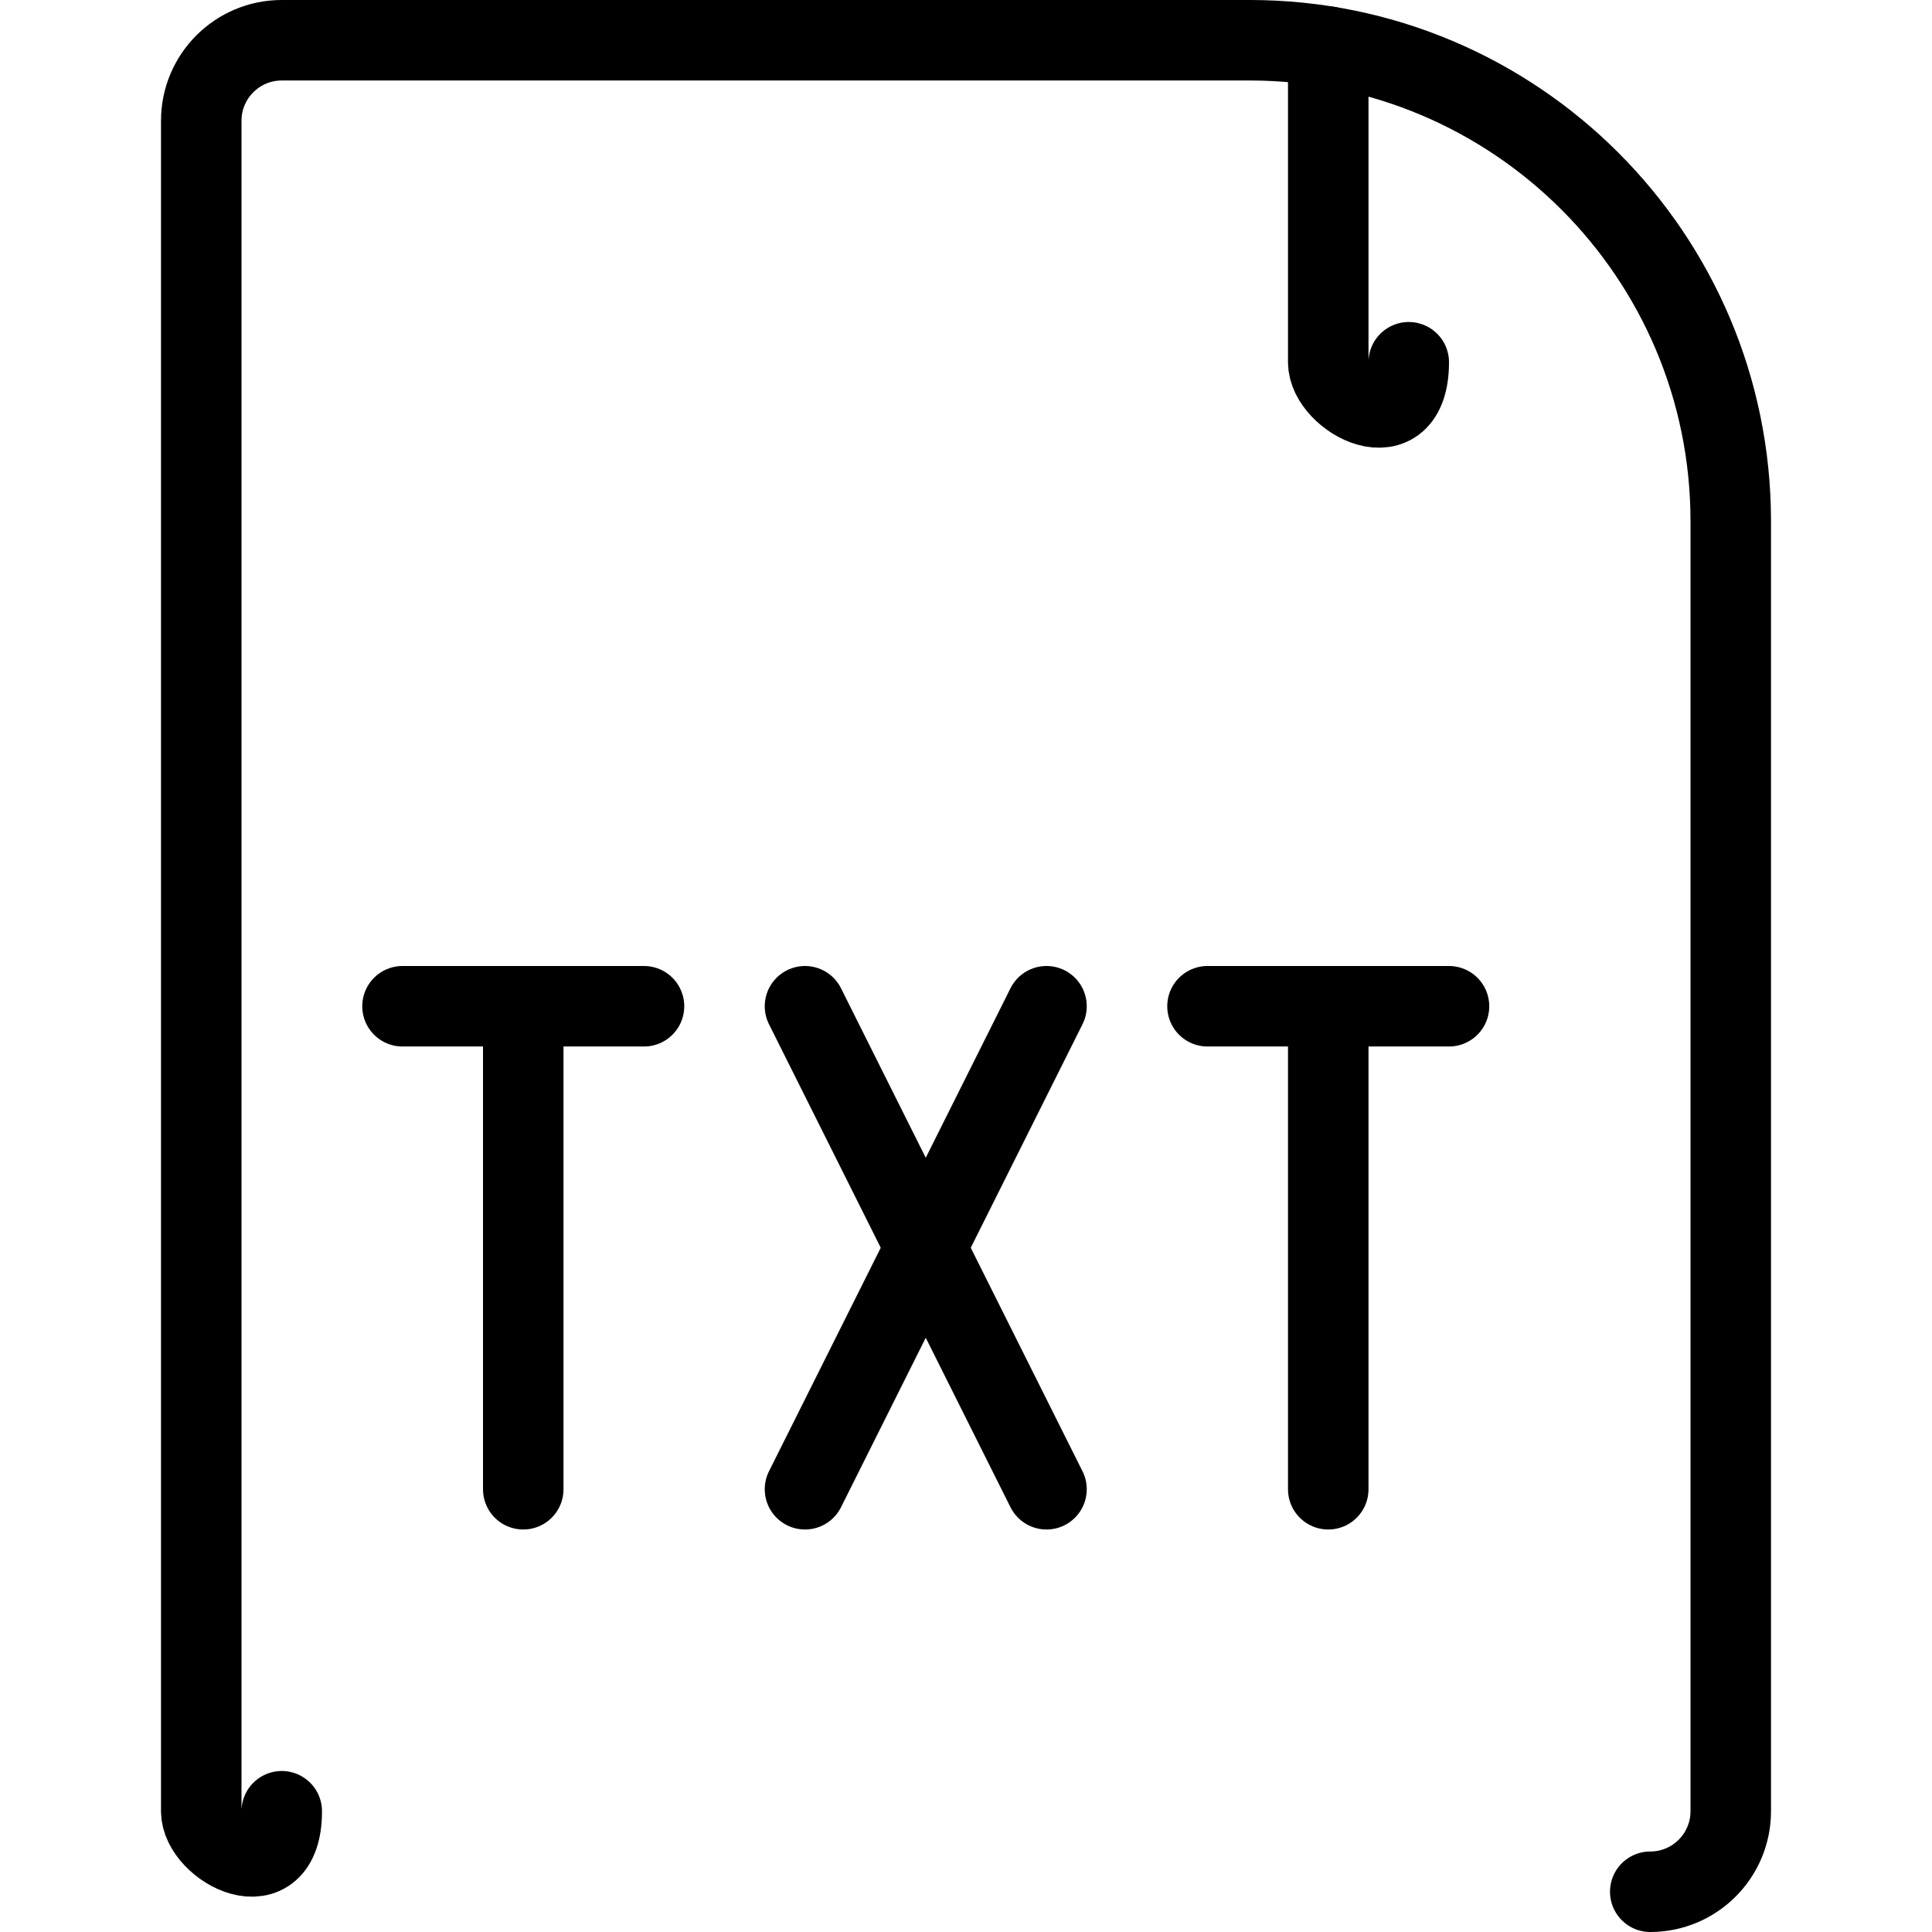 <?xml version="1.0" encoding="UTF-8"?><svg version="1.1" viewBox="0 0 24 24" xmlns="http://www.w3.org/2000/svg" xmlns:xlink="http://www.w3.org/1999/xlink"><g stroke-linecap="round" stroke-width="1" stroke="#000" fill="none" stroke-linejoin="round"><path d="M20.5 23.5h-4.37114e-08c.552 2.41411e-08 1-.448 1-1v-16.027l-2.14098e-08-6.29703e-05c-.001-3.299-2.676-5.973-5.975-5.973h-12.025l-4.37114e-08 3.55271e-15c-.552 2.41411e-08-1 .448-1 1 0 0 0 0 0 0v21l1.15463e-14 1.50996e-07c8.33927e-08.552.448 1 1 1Z"></path><path d="M16.5.579v3.921l1.06581e-14 1.50996e-07c8.33927e-08.552.448 1 1 1h3.92"></path><line x1="15" x2="18" y1="12.5" y2="12.5"></line><line x1="16.5" x2="16.5" y1="12.5" y2="18.5"></line><line x1="5" x2="8" y1="12.5" y2="12.5"></line><line x1="6.5" x2="6.5" y1="12.5" y2="18.5"></line><line x1="10" x2="13" y1="18.5" y2="12.5"></line><line x1="13" x2="10" y1="18.5" y2="12.5"></line></g></svg>